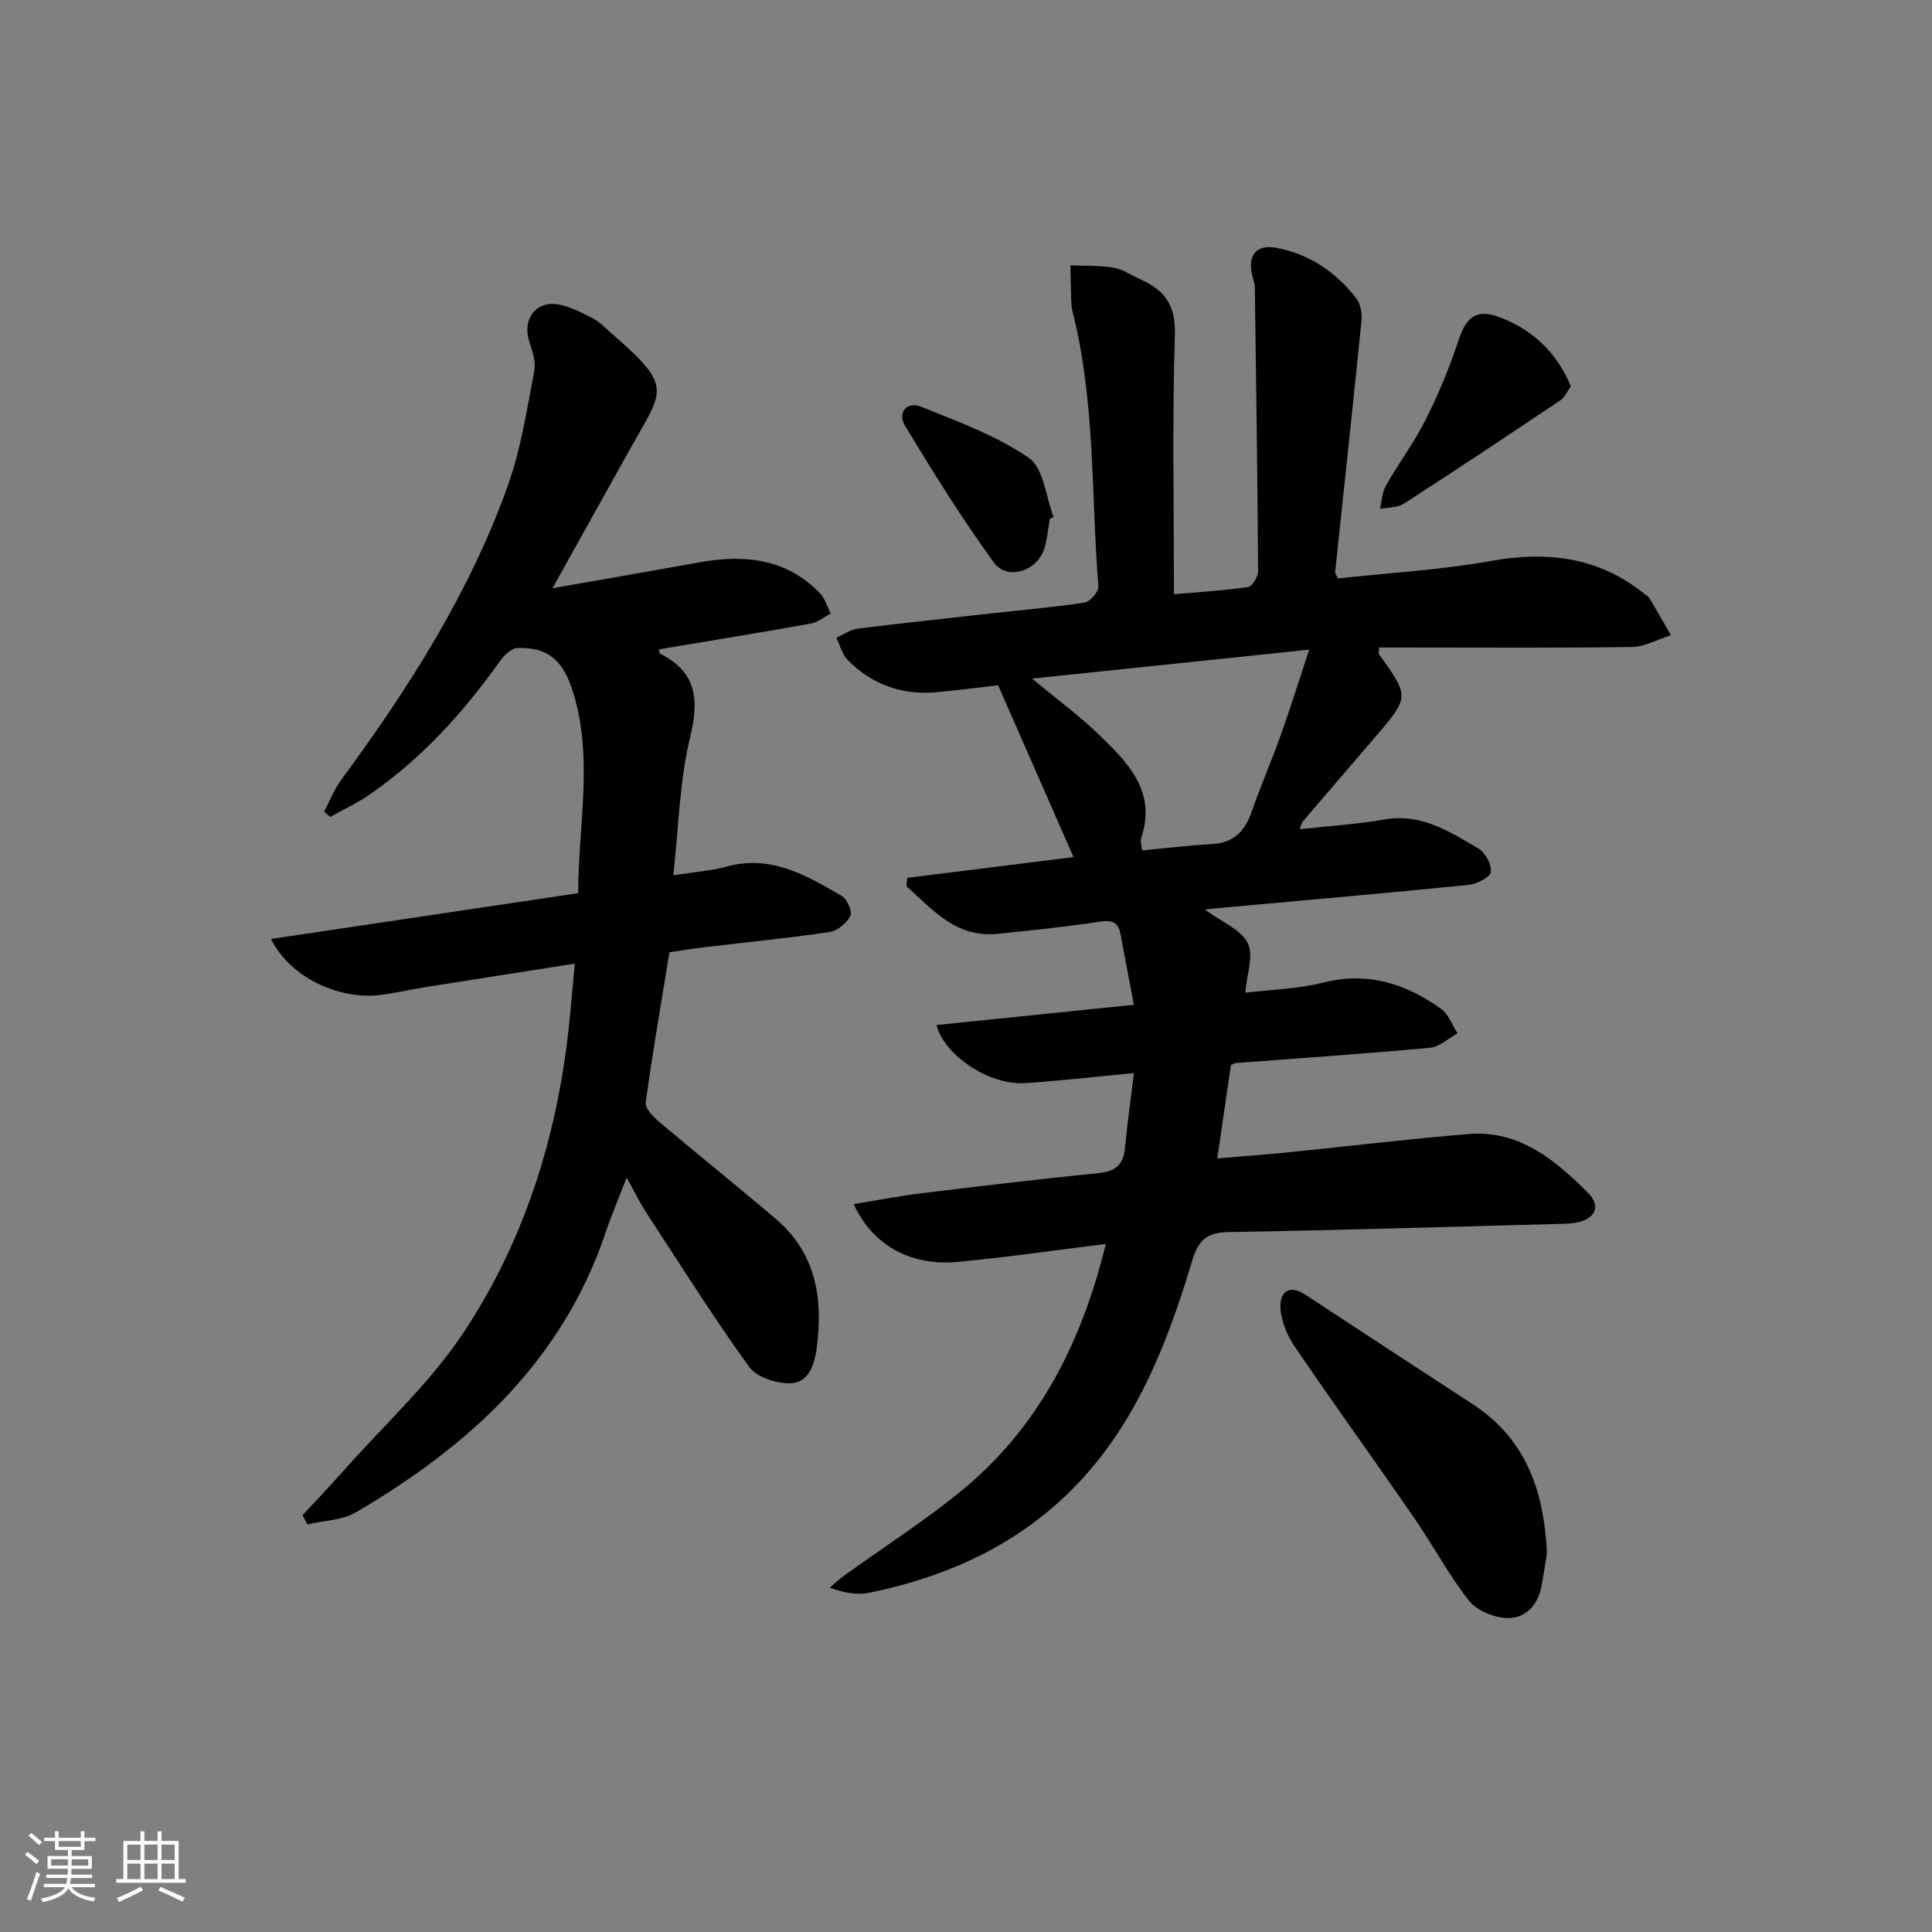 <svg enable-background="new 0 0 400 400" viewBox="0 0 400 400" xmlns="http://www.w3.org/2000/svg"><rect x="0" y="0" width="400" height="400" fill="#808080" stroke="none"/><path d="m5.17 384 .55-.58c.85.61 1.65 1.24 2.4 1.87l-.59.64c-.83-.73-1.62-1.38-2.36-1.93m1.22 9.53-.82-.34c.71-1.76 1.37-3.64 1.98-5.63.24.13.5.25.76.36-.6 1.67-1.24 3.54-1.92 5.61m-.5-13.5.57-.54c.56.44 1.31 1.06 2.26 1.87l-.65.64c-.67-.66-1.4-1.32-2.18-1.97m3.25.46h2.24v-1.36h.77v1.36h4.57v-1.36h.76v1.36h2.28v.69h-2.28v1.84h-2.64v1.26h4.18v2.64h-4.21c0 .45-.02.86-.05 1.21h4.32v.69h-4.38c-.04.34-.1.75-.19 1.22h5.15v.69h-4.82c.87 1.19 2.51 1.92 4.93 2.19-.17.31-.3.57-.37.76-2.77-.49-4.52-1.41-5.26-2.76-.56 1.26-2.3 2.23-5.24 2.9-.12-.24-.26-.48-.43-.72 2.73-.55 4.38-1.34 4.96-2.38h-4.38v-.69h4.65c.1-.38.17-.79.21-1.22h-4.32v-.69h4.4c.03-.34.05-.75.05-1.21h-4.2v-2.64h4.23v-1.26h-2.69v-1.84h-2.24zm1.46 4.46v1.29h3.45c.01-.4.02-.57.01-.53v-.32-.45h-3.46zm1.55-2.59h4.57v-1.19h-4.57zm6.11 2.59h-3.42v.77c-.01.19-.01.37-.02.53h3.44z" fill="#fafbfc"/><path d="m32.63 379.16h.82v1.98h3.54v7.89h1.46v.78h-14.37v-.78h1.46v-7.89h3.54v-1.98h.82v1.98h2.73zm-3.49 11.48.5.73c-1.61.82-3.28 1.63-5 2.42-.13-.27-.28-.55-.44-.82 1.75-.73 3.4-1.5 4.94-2.33m-2.78-5.55h2.73v-3.18h-2.73zm0 3.95h2.73v-3.2h-2.73zm3.54-3.95h2.73v-3.18h-2.73zm0 3.95h2.73v-3.2h-2.73zm7.89 4.68c-1.84-.92-3.51-1.7-5.02-2.32l.45-.73c1.89.8 3.57 1.55 5.04 2.23zm-1.62-11.81h-2.73v3.18h2.73zm-2.73 7.13h2.73v-3.2h-2.73z" fill="#fafbfc"/><g fill="#000001"><path d="m176.74 249.29c5.11-.82 9.6-1.7 14.13-2.25 12.2-1.49 24.4-2.94 36.62-4.17 3.42-.34 5.09-1.69 5.41-5.11.48-5.04 1.2-10.06 1.87-15.59-8.05.76-15.26 1.6-22.5 2.08-7.32.49-16.75-5.64-18.37-12.03 13.35-1.37 26.64-2.73 40.86-4.19-1-5.29-1.91-9.93-2.76-14.57-.46-2.49-1.66-3.04-4.24-2.65-7.05 1.08-14.17 1.82-21.27 2.53-8.55.86-13.41-5.02-18.81-9.85.05-.58.09-1.16.14-1.74 11.49-1.43 22.99-2.87 34.44-4.3-5.11-11.64-10.21-23.28-15.61-35.57-3.87.44-8.44 1.05-13.03 1.45-7.04.6-13.14-1.68-18.09-6.66-1.16-1.17-1.61-3.06-2.38-4.62 1.46-.65 2.86-1.69 4.38-1.89 9.39-1.18 18.81-2.17 28.22-3.22 6.27-.7 12.57-1.22 18.8-2.19 1.15-.18 2.95-2.26 2.86-3.33-1.52-19.02-.61-38.27-5.37-56.98-.2-.8-.23-1.65-.26-2.48-.08-2.34-.11-4.68-.16-7.02 2.99.13 6.03-.01 8.97.49 1.9.32 3.63 1.58 5.45 2.38 5 2.2 7.41 5.3 7.21 11.47-.57 17.63-.2 35.28-.2 53.75 5.31-.46 10.36-.76 15.34-1.49.86-.13 2.09-2.11 2.08-3.23-.12-19.6-.39-39.2-.67-58.79-.01-.81-.33-1.61-.52-2.41-1.05-4.29.81-6.59 5.07-5.78 6.8 1.3 12.27 5.03 16.46 10.46.89 1.15 1.22 3.11 1.07 4.63-1.74 17.34-3.63 34.66-5.45 51.99-.03.28.23.59.55 1.35 10.54-1.15 21.3-1.76 31.85-3.64 11.8-2.1 22.4-.7 31.84 7 .26.21.62.35.77.62 1.52 2.58 3.01 5.18 4.51 7.77-2.71.85-5.4 2.4-8.12 2.44-15.83.23-31.66.11-47.49.11-1.61 0-3.22 0-4.79 0-.05.76-.2 1.17-.06 1.36 6.36 8.86 6.36 8.86-.84 17.26-4.98 5.81-9.98 11.61-14.95 17.43-.2.23-.24.59-.63 1.57 6.08-.67 11.88-1.02 17.57-2.02 7.62-1.33 13.51 2.52 19.46 6.03 1.42.84 2.82 3.39 2.55 4.85-.21 1.16-2.91 2.5-4.61 2.67-17.36 1.74-34.73 3.25-52.11 4.83-.59.05-1.19.13-2.47.28 3.45 2.54 7.42 4.09 8.87 6.93 1.29 2.53-.21 6.49-.51 10.28 5.19-.63 10.83-.76 16.17-2.1 9.21-2.32 17.08.24 24.38 5.44 1.55 1.1 2.29 3.36 3.4 5.08-1.9 1.03-3.74 2.8-5.72 2.98-13.41 1.24-26.84 2.14-40.27 3.17-.3.02-.58.26-.93.43-.91 6.18-1.81 12.39-2.83 19.31 5.17-.44 10.05-.8 14.92-1.29 12.4-1.24 24.77-2.76 37.19-3.76 10.44-.84 17.83 5.38 24.6 12.12 2.86 2.84 1.54 5.53-2.47 6.24-1.14.2-2.32.21-3.48.25-22.79.6-45.57 1.3-68.36 1.69-4.55.08-6.28 1.56-7.63 6.05-5.58 18.59-12.74 36.53-27.67 49.93-11.16 10.02-24.56 15.71-39.13 18.69-2.48.51-5.15.07-8.2-1.05 1.01-.85 1.97-1.77 3.04-2.54 7.96-5.73 16.25-11.05 23.86-17.22 16.24-13.17 25.21-30.78 30.26-51.4-10.64 1.31-20.63 2.77-30.67 3.71-9.71.92-17.6-3.4-21.54-11.97zm94.32-114.79c-19.47 2.04-37.72 3.94-57.37 6 5.43 4.51 9.86 7.76 13.77 11.54 6 5.81 12.09 11.8 8.79 21.52-.19.55.09 1.26.22 2.51 4.89-.46 9.61-1.04 14.35-1.3 4.38-.23 6.82-2.45 8.23-6.47 1.91-5.47 4.22-10.8 6.17-16.25 1.93-5.42 3.65-10.92 5.84-17.55z"/><path d="m114.38 121.79c11-1.93 20.75-3.62 30.48-5.37 9.3-1.67 17.96-.8 24.91 6.42 1.06 1.1 1.5 2.78 2.23 4.2-1.38.71-2.7 1.8-4.16 2.07-10.43 1.87-20.89 3.56-31.35 5.32.03.28-.03.79.12.87 7.68 3.85 8.17 9.57 6.25 17.45-2.17 8.93-2.33 18.35-3.46 28.46 4.35-.68 7.79-.89 11.03-1.79 9.17-2.53 16.52 1.82 23.85 6.08 1.1.64 2.23 3.22 1.78 4.12-.75 1.49-2.66 3.1-4.27 3.34-8.54 1.27-17.15 2.11-25.73 3.13-2.46.29-4.9.69-7.46 1.06-1.71 10.5-3.5 20.78-4.91 31.11-.16 1.2 1.54 2.96 2.77 4 8 6.76 16.18 13.31 24.15 20.09 8.37 7.12 9.86 16.58 8.47 26.82-.46 3.42-1.68 7.2-5.57 7.23-2.86.02-6.88-1.28-8.41-3.4-7.46-10.37-14.29-21.2-21.28-31.91-1.33-2.04-2.4-4.26-4.08-7.28-1.71 4.45-3.18 7.88-4.37 11.41-8.98 26.65-28.27 44.16-51.66 57.88-2.86 1.68-6.68 1.71-10.05 2.51-.34-.63-.68-1.26-1.02-1.89 2.72-2.95 5.5-5.85 8.16-8.86 8.58-9.69 18.37-18.61 25.41-29.32 12.76-19.4 19.45-41.35 21.73-64.54.35-3.58.67-7.16 1.07-11.49-10.96 1.72-21.09 3.3-31.2 4.91-2.95.47-5.86 1.16-8.82 1.55-8.79 1.17-19.02-3.65-22.87-11.57 21.35-3.18 42.34-6.31 63.59-9.48.03-14.56 3.33-28.67-1.38-42.56-2.02-5.94-5.2-8.4-11.23-8.19-1.25.04-2.76 1.54-3.62 2.75-7.59 10.66-16.28 20.24-27.11 27.69-2.51 1.73-5.33 3.02-8.01 4.51-.42-.36-.84-.71-1.26-1.07 1.16-2.19 2.06-4.56 3.51-6.54 13.95-18.96 26.59-38.7 34.54-60.99 2.71-7.59 3.93-15.74 5.47-23.71.38-1.95-.45-4.23-1.08-6.24-1.38-4.46 1.36-8.29 5.94-7.55 2.53.41 4.97 1.71 7.29 2.91 1.45.75 2.62 2.04 3.88 3.13 12.66 10.96 10.73 11.58 4.22 23.15-5.26 9.41-10.48 18.82-16.49 29.58z"/><path d="m320.28 321.6c-.38 2.28-.71 4.57-1.14 6.84-.74 3.9-3.32 6.64-7.03 6.56-2.73-.06-6.31-1.51-7.95-3.57-4.21-5.31-7.41-11.41-11.27-17.02-8.2-11.9-16.67-23.61-24.8-35.56-1.59-2.33-2.85-5.33-2.99-8.09-.16-3.16 1.73-4.97 5.2-2.68 11.51 7.58 23.05 15.11 34.6 22.64 11.19 7.28 14.8 18.24 15.38 30.88z"/><path d="m325.22 79.95c-.65.91-1.17 2.25-2.15 2.91-10.76 7.23-21.56 14.41-32.45 21.44-1.31.85-3.25.73-4.9 1.05.38-1.6.42-3.4 1.2-4.77 2.63-4.62 5.85-8.93 8.23-13.66 2.64-5.26 4.94-10.76 6.78-16.35 1.67-5.07 3.78-6.75 8.79-4.8 6.59 2.57 11.52 7.09 14.5 14.18z"/><path d="m217.34 107.47c-.38 2.11-.51 4.31-1.2 6.31-1.54 4.52-7.62 6.44-10.36 2.69-6.63-9.1-12.59-18.72-18.43-28.36-1.57-2.59.35-5.1 3.32-3.91 7.66 3.08 15.61 5.98 22.32 10.58 3.07 2.1 3.51 8.03 5.14 12.23-.25.15-.52.31-.79.46z"/></g></svg>